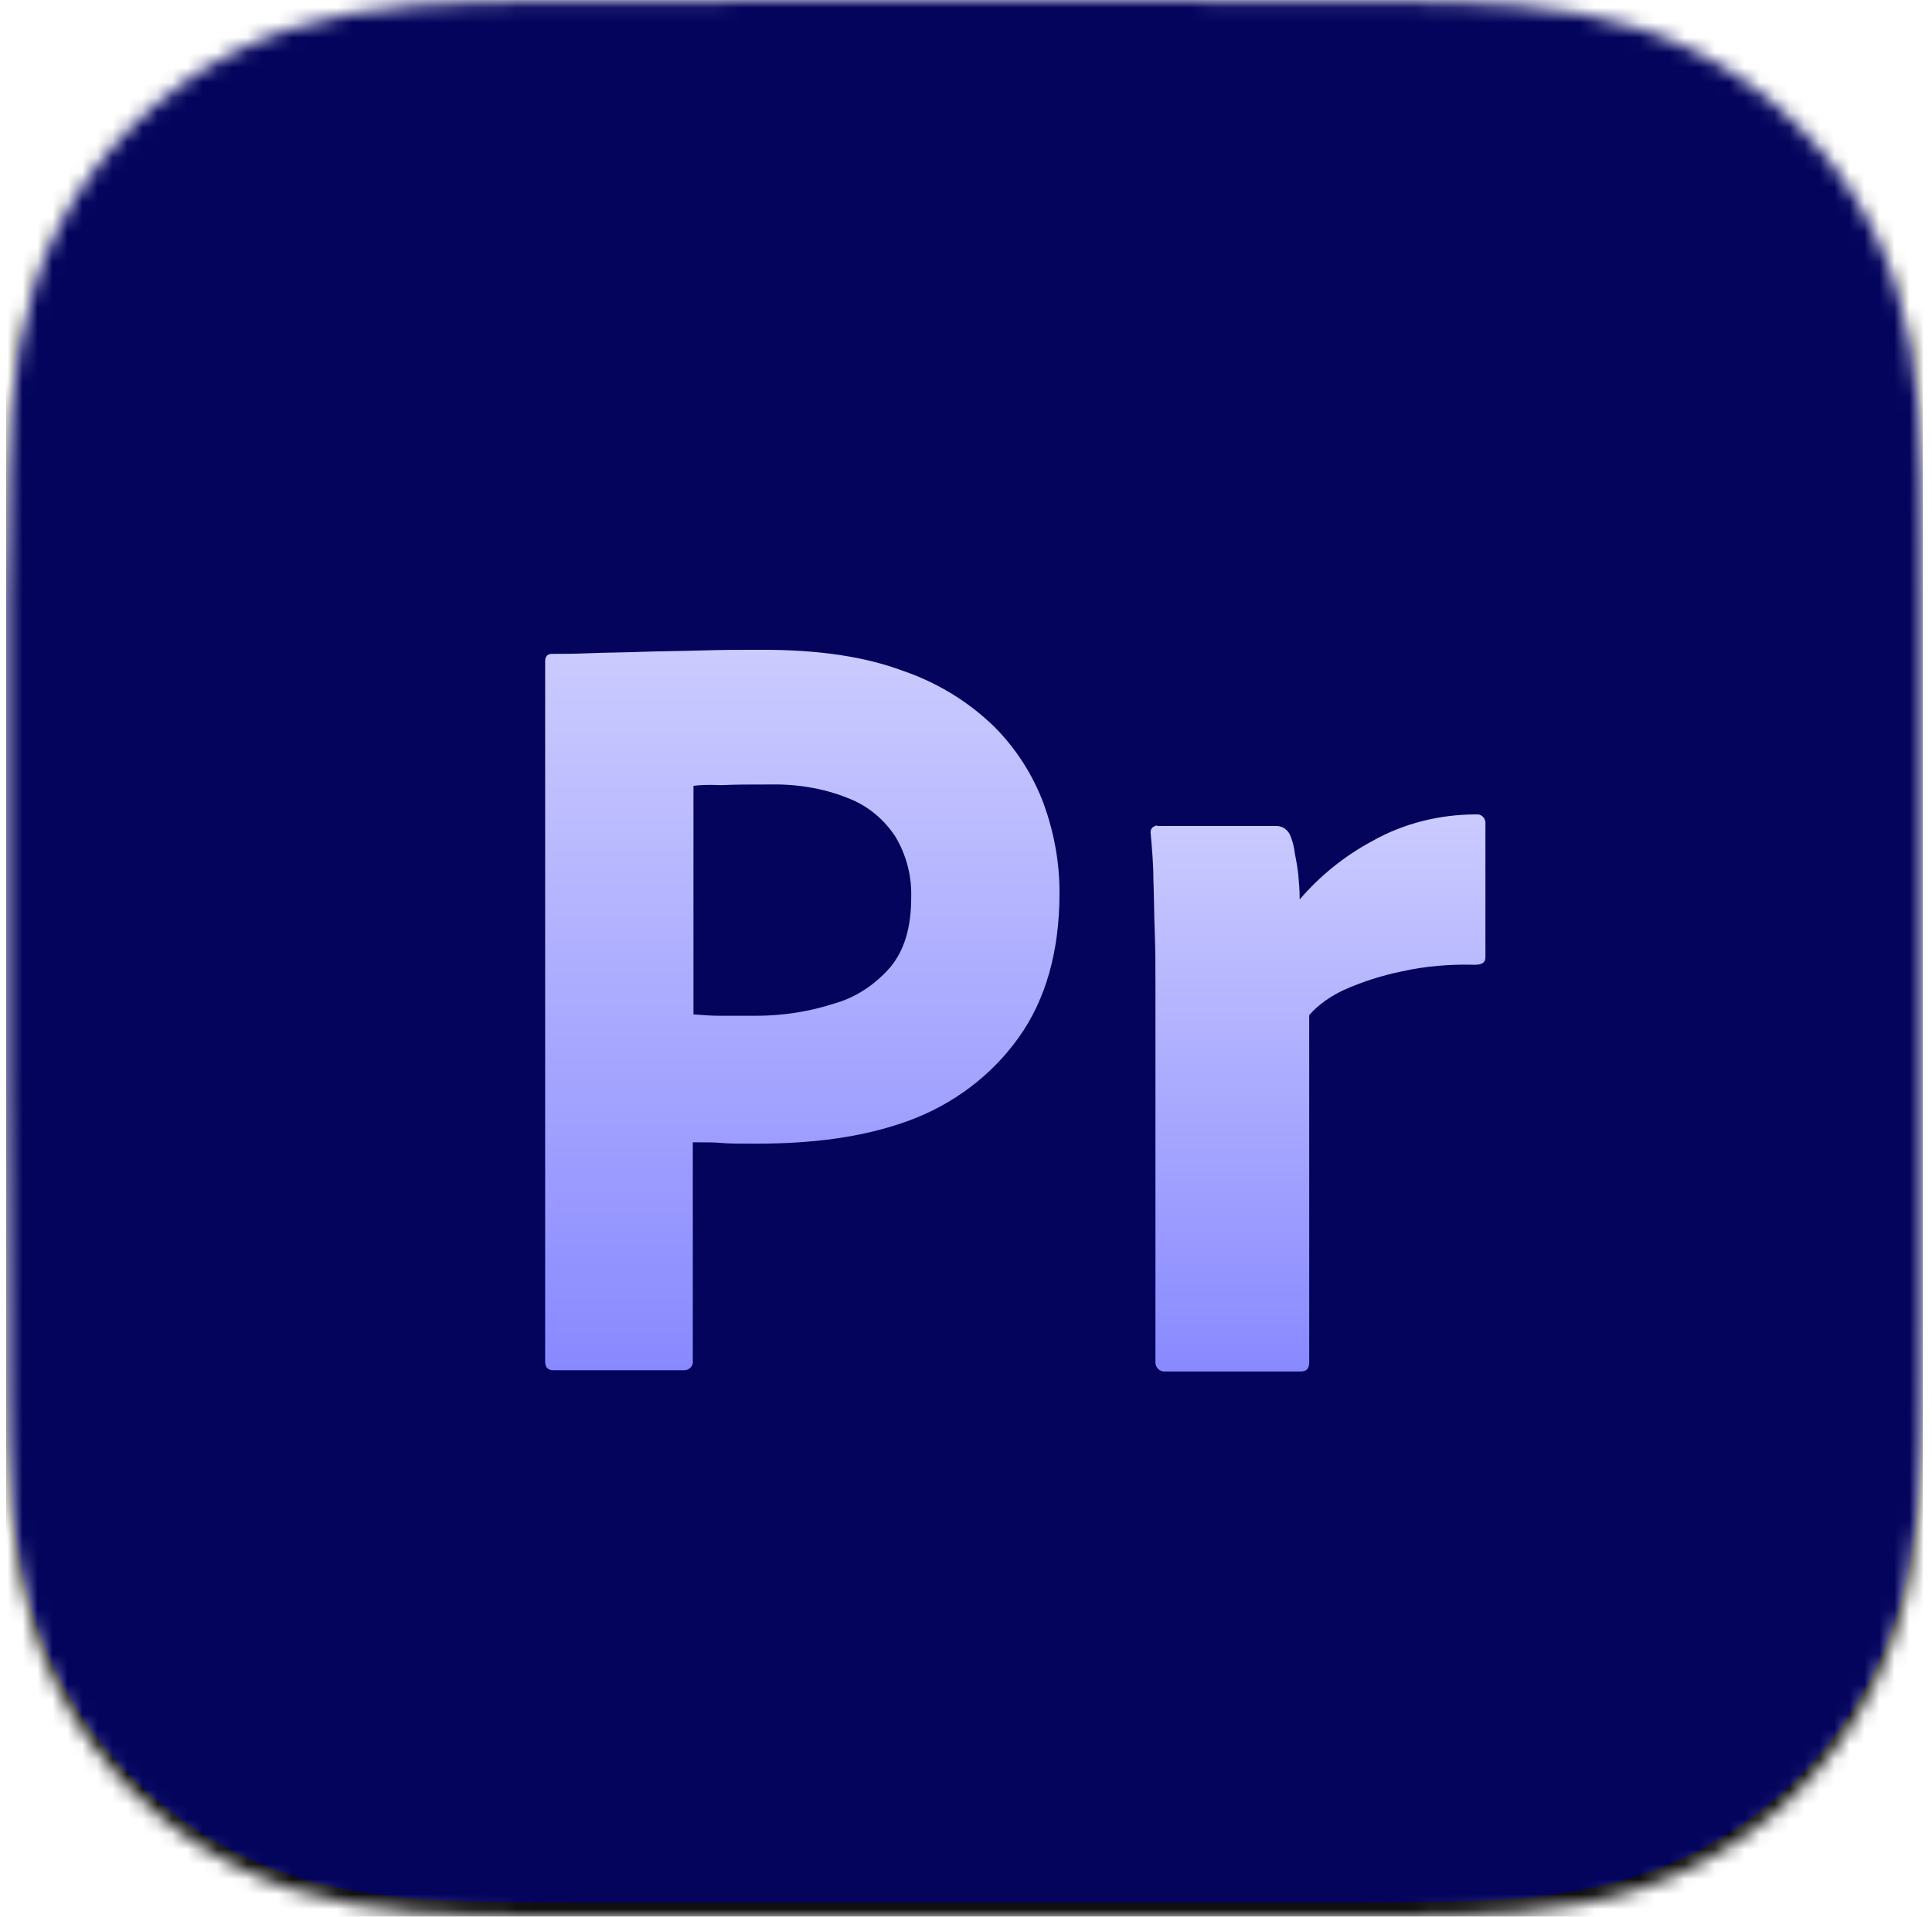 <svg width="129" height="128" viewBox="0 0 129 128" fill="none" xmlns="http://www.w3.org/2000/svg">
<g clip-path="url(#clip0_759_7104)">
<mask id="mask0_759_7104" style="mask-type:luminance" maskUnits="userSpaceOnUse" x="0" y="0" width="129" height="128">
<path fill-rule="evenodd" clip-rule="evenodd" d="M128.4 39.864C128.4 38.345 128.401 36.825 128.391 35.306C128.384 34.025 128.369 32.745 128.334 31.466C128.259 28.677 128.094 25.864 127.598 23.107C127.095 20.309 126.274 17.706 124.98 15.164C123.707 12.665 122.045 10.379 120.061 8.397C118.079 6.415 115.792 4.754 113.293 3.482C110.748 2.188 108.142 1.367 105.341 0.864C102.583 0.368 99.769 0.204 96.981 0.129C95.7 0.094 94.42 0.08 93.139 0.072C91.619 0.062 90.098 0.063 88.578 0.063L70.924 0H57.72L40.378 0.063C38.855 0.063 37.332 0.062 35.808 0.072C34.525 0.08 33.242 0.094 31.959 0.129C29.164 0.204 26.344 0.369 23.579 0.864C20.775 1.367 18.165 2.188 15.617 3.482C13.112 4.754 10.821 6.415 8.834 8.397C6.847 10.379 5.181 12.665 3.906 15.163C2.608 17.706 1.785 20.311 1.281 23.11C0.785 25.867 0.62 28.678 0.545 31.466C0.51 32.746 0.495 34.026 0.487 35.306C0.478 36.825 0.4 38.713 0.4 40.233L0.4 57.334L0.4 70.679L0.479 88.144C0.479 89.666 0.478 91.187 0.487 92.709C0.495 93.991 0.51 95.272 0.545 96.554C0.62 99.346 0.785 102.163 1.282 104.925C1.786 107.726 2.609 110.333 3.906 112.878C5.181 115.38 6.847 117.669 8.834 119.654C10.82 121.639 13.111 123.302 15.616 124.576C18.165 125.872 20.777 126.694 23.583 127.198C26.346 127.694 29.165 127.858 31.959 127.934C33.242 127.968 34.525 127.983 35.808 127.991C37.332 128 38.855 128 40.378 128L57.877 128H71.113L88.578 127.999C90.098 127.999 91.619 128 93.139 127.991C94.42 127.983 95.7 127.968 96.981 127.934C99.771 127.858 102.585 127.694 105.344 127.197C108.143 126.694 110.748 125.872 113.291 124.576C115.791 123.303 118.078 121.639 120.061 119.654C122.044 117.669 123.707 115.381 124.979 112.879C126.274 110.333 127.096 107.724 127.599 104.921C128.095 102.161 128.259 99.345 128.334 96.554C128.369 95.272 128.384 93.991 128.391 92.709C128.401 91.187 128.4 89.666 128.4 88.144C128.4 88.144 128.399 70.988 128.399 70.679V57.32C128.399 57.093 128.4 39.864 128.4 39.864Z" fill="white"/>
</mask>
<g mask="url(#mask0_759_7104)">
<rect x="-8.61" y="-9.631" width="141.981" height="141.981" fill="#101010"/>
<g filter="url(#filter0_ii_759_7104)">
<path fill-rule="evenodd" clip-rule="evenodd" d="M128.4 39.864C128.4 38.345 128.401 36.825 128.391 35.306C128.384 34.025 128.369 32.745 128.334 31.466C128.259 28.677 128.094 25.864 127.598 23.107C127.095 20.309 126.274 17.706 124.98 15.164C123.707 12.665 122.045 10.379 120.061 8.397C118.079 6.415 115.792 4.754 113.293 3.482C110.748 2.188 108.142 1.367 105.341 0.864C102.583 0.368 99.769 0.204 96.981 0.129C95.7 0.094 94.42 0.08 93.139 0.072C91.619 0.062 90.098 0.063 88.578 0.063L70.924 0H57.72L40.378 0.063C38.855 0.063 37.332 0.062 35.808 0.072C34.525 0.08 33.242 0.094 31.959 0.129C29.164 0.204 26.344 0.369 23.579 0.864C20.775 1.367 18.165 2.188 15.617 3.482C13.112 4.754 10.821 6.415 8.834 8.397C6.847 10.379 5.181 12.665 3.906 15.163C2.608 17.706 1.785 20.311 1.281 23.11C0.785 25.867 0.62 28.678 0.545 31.466C0.51 32.746 0.495 34.026 0.487 35.306C0.478 36.825 0.4 38.713 0.4 40.233L0.4 57.334L0.4 70.679L0.479 88.144C0.479 89.666 0.478 91.187 0.487 92.709C0.495 93.991 0.51 95.272 0.545 96.554C0.62 99.346 0.785 102.163 1.282 104.925C1.786 107.726 2.609 110.333 3.906 112.878C5.181 115.38 6.847 117.669 8.834 119.654C10.82 121.639 13.111 123.302 15.616 124.576C18.165 125.872 20.777 126.694 23.583 127.198C26.346 127.694 29.165 127.858 31.959 127.934C33.242 127.968 34.525 127.983 35.808 127.991C37.332 128 38.855 128 40.378 128L57.877 128H71.113L88.578 127.999C90.098 127.999 91.619 128 93.139 127.991C94.42 127.983 95.7 127.968 96.981 127.934C99.771 127.858 102.585 127.694 105.344 127.197C108.143 126.694 110.748 125.872 113.291 124.576C115.791 123.303 118.078 121.639 120.061 119.654C122.044 117.669 123.707 115.381 124.979 112.879C126.274 110.333 127.096 107.724 127.599 104.921C128.095 102.161 128.259 99.345 128.334 96.554C128.369 95.272 128.384 93.991 128.391 92.709C128.401 91.187 128.4 89.666 128.4 88.144C128.4 88.144 128.399 70.988 128.399 70.679V57.32C128.399 57.093 128.4 39.864 128.4 39.864Z" fill="#04045D"/>
</g>
</g>
<g clip-path="url(#clip1_759_7104)" filter="url(#filter1_dd_759_7104)">
<path d="M36.4 87.564V40.772C36.4 40.454 36.536 40.273 36.854 40.273C37.627 40.273 38.353 40.273 39.398 40.227C40.489 40.182 41.624 40.182 42.851 40.136C44.077 40.091 45.395 40.091 46.803 40.045C48.211 40 49.574 40 50.937 40C54.662 40 57.751 40.454 60.295 41.408C62.567 42.181 64.657 43.453 66.383 45.133C67.837 46.587 68.972 48.359 69.699 50.312C70.381 52.22 70.744 54.174 70.744 56.218C70.744 60.125 69.835 63.35 68.018 65.894C66.201 68.438 63.657 70.346 60.704 71.437C57.615 72.572 54.208 72.981 50.483 72.981C49.393 72.981 48.666 72.981 48.211 72.936C47.757 72.89 47.121 72.89 46.258 72.89V87.473C46.303 87.791 46.076 88.063 45.758 88.109H45.577H36.945C36.582 88.109 36.4 87.927 36.4 87.518V87.564ZM46.303 49.086V64.35C46.939 64.395 47.53 64.441 48.075 64.441H50.483C52.255 64.441 54.026 64.168 55.707 63.623C57.161 63.214 58.433 62.351 59.432 61.215C60.386 60.079 60.841 58.535 60.841 56.536C60.886 55.128 60.523 53.719 59.796 52.493C59.023 51.312 57.933 50.403 56.616 49.903C54.935 49.222 53.118 48.949 51.255 48.995C50.074 48.995 49.029 48.995 48.166 49.04C47.257 48.995 46.621 49.04 46.303 49.086Z" fill="url(#paint0_linear_759_7104)"/>
<path d="M77.285 51.766H85.235C85.69 51.766 86.053 52.084 86.189 52.493C86.326 52.857 86.416 53.22 86.462 53.629C86.553 54.083 86.644 54.583 86.689 55.037C86.734 55.537 86.78 56.082 86.78 56.673C88.143 55.083 89.778 53.765 91.641 52.766C93.731 51.585 96.138 50.994 98.546 50.994C98.864 50.949 99.136 51.176 99.182 51.494V51.675V60.534C99.182 60.897 98.955 61.034 98.455 61.034C96.82 60.988 95.139 61.125 93.549 61.488C92.231 61.761 90.959 62.169 89.733 62.715C88.87 63.123 88.052 63.669 87.416 64.395V87.564C87.416 88.018 87.234 88.2 86.825 88.2H77.876C77.513 88.245 77.195 88.018 77.149 87.655V87.473V62.306C77.149 61.215 77.149 60.08 77.104 58.899C77.058 57.717 77.058 56.536 77.013 55.355C77.013 54.31 76.922 53.311 76.831 52.266C76.786 52.039 76.922 51.812 77.149 51.766C77.149 51.721 77.24 51.721 77.285 51.766Z" fill="url(#paint1_linear_759_7104)"/>
</g>
</g>
<defs>
<filter id="filter0_ii_759_7104" x="0.4" y="-3.107" width="128" height="133.282" filterUnits="userSpaceOnUse" color-interpolation-filters="sRGB">
<feFlood flood-opacity="0" result="BackgroundImageFix"/>
<feBlend mode="normal" in="SourceGraphic" in2="BackgroundImageFix" result="shape"/>
<feColorMatrix in="SourceAlpha" type="matrix" values="0 0 0 0 0 0 0 0 0 0 0 0 0 0 0 0 0 0 127 0" result="hardAlpha"/>
<feOffset dy="-3.107"/>
<feGaussianBlur stdDeviation="3.107"/>
<feComposite in2="hardAlpha" operator="arithmetic" k2="-1" k3="1"/>
<feColorMatrix type="matrix" values="0 0 0 0 0 0 0 0 0 0 0 0 0 0 0 0 0 0 0.3 0"/>
<feBlend mode="normal" in2="shape" result="effect1_innerShadow_759_7104"/>
<feColorMatrix in="SourceAlpha" type="matrix" values="0 0 0 0 0 0 0 0 0 0 0 0 0 0 0 0 0 0 127 0" result="hardAlpha"/>
<feOffset dy="2.175"/>
<feGaussianBlur stdDeviation="4.971"/>
<feComposite in2="hardAlpha" operator="arithmetic" k2="-1" k3="1"/>
<feColorMatrix type="matrix" values="0 0 0 0 1 0 0 0 0 1 0 0 0 0 1 0 0 0 0.15 0"/>
<feBlend mode="normal" in2="effect1_innerShadow_759_7104" result="effect2_innerShadow_759_7104"/>
</filter>
<filter id="filter1_dd_759_7104" x="29.613" y="34.91" width="76.357" height="61.78" filterUnits="userSpaceOnUse" color-interpolation-filters="sRGB">
<feFlood flood-opacity="0" result="BackgroundImageFix"/>
<feColorMatrix in="SourceAlpha" type="matrix" values="0 0 0 0 0 0 0 0 0 0 0 0 0 0 0 0 0 0 127 0" result="hardAlpha"/>
<feMorphology radius="1.697" operator="dilate" in="SourceAlpha" result="effect1_dropShadow_759_7104"/>
<feOffset dy="1.697"/>
<feGaussianBlur stdDeviation="2.545"/>
<feColorMatrix type="matrix" values="0 0 0 0 0 0 0 0 0 0 0 0 0 0 0 0 0 0 0.15 0"/>
<feBlend mode="normal" in2="BackgroundImageFix" result="effect1_dropShadow_759_7104"/>
<feColorMatrix in="SourceAlpha" type="matrix" values="0 0 0 0 0 0 0 0 0 0 0 0 0 0 0 0 0 0 127 0" result="hardAlpha"/>
<feOffset dy="1.697"/>
<feGaussianBlur stdDeviation="1.697"/>
<feColorMatrix type="matrix" values="0 0 0 0 0 0 0 0 0 0 0 0 0 0 0 0 0 0 0.3 0"/>
<feBlend mode="normal" in2="effect1_dropShadow_759_7104" result="effect2_dropShadow_759_7104"/>
<feBlend mode="normal" in="SourceGraphic" in2="effect2_dropShadow_759_7104" result="shape"/>
</filter>
<linearGradient id="paint0_linear_759_7104" x1="53.572" y1="40" x2="53.572" y2="88.109" gradientUnits="userSpaceOnUse">
<stop stop-color="#CBCBFF"/>
<stop offset="1" stop-color="#8989FF"/>
</linearGradient>
<linearGradient id="paint1_linear_759_7104" x1="88.002" y1="50.988" x2="88.002" y2="88.206" gradientUnits="userSpaceOnUse">
<stop stop-color="#CBCBFF"/>
<stop offset="1" stop-color="#8989FF"/>
</linearGradient>
<clipPath id="clip0_759_7104">
<rect width="128" height="128" fill="white" transform="translate(0.4)"/>
</clipPath>
<clipPath id="clip1_759_7104">
<rect width="62.782" height="48.205" fill="white" transform="translate(36.4 40)"/>
</clipPath>
</defs>
</svg>
